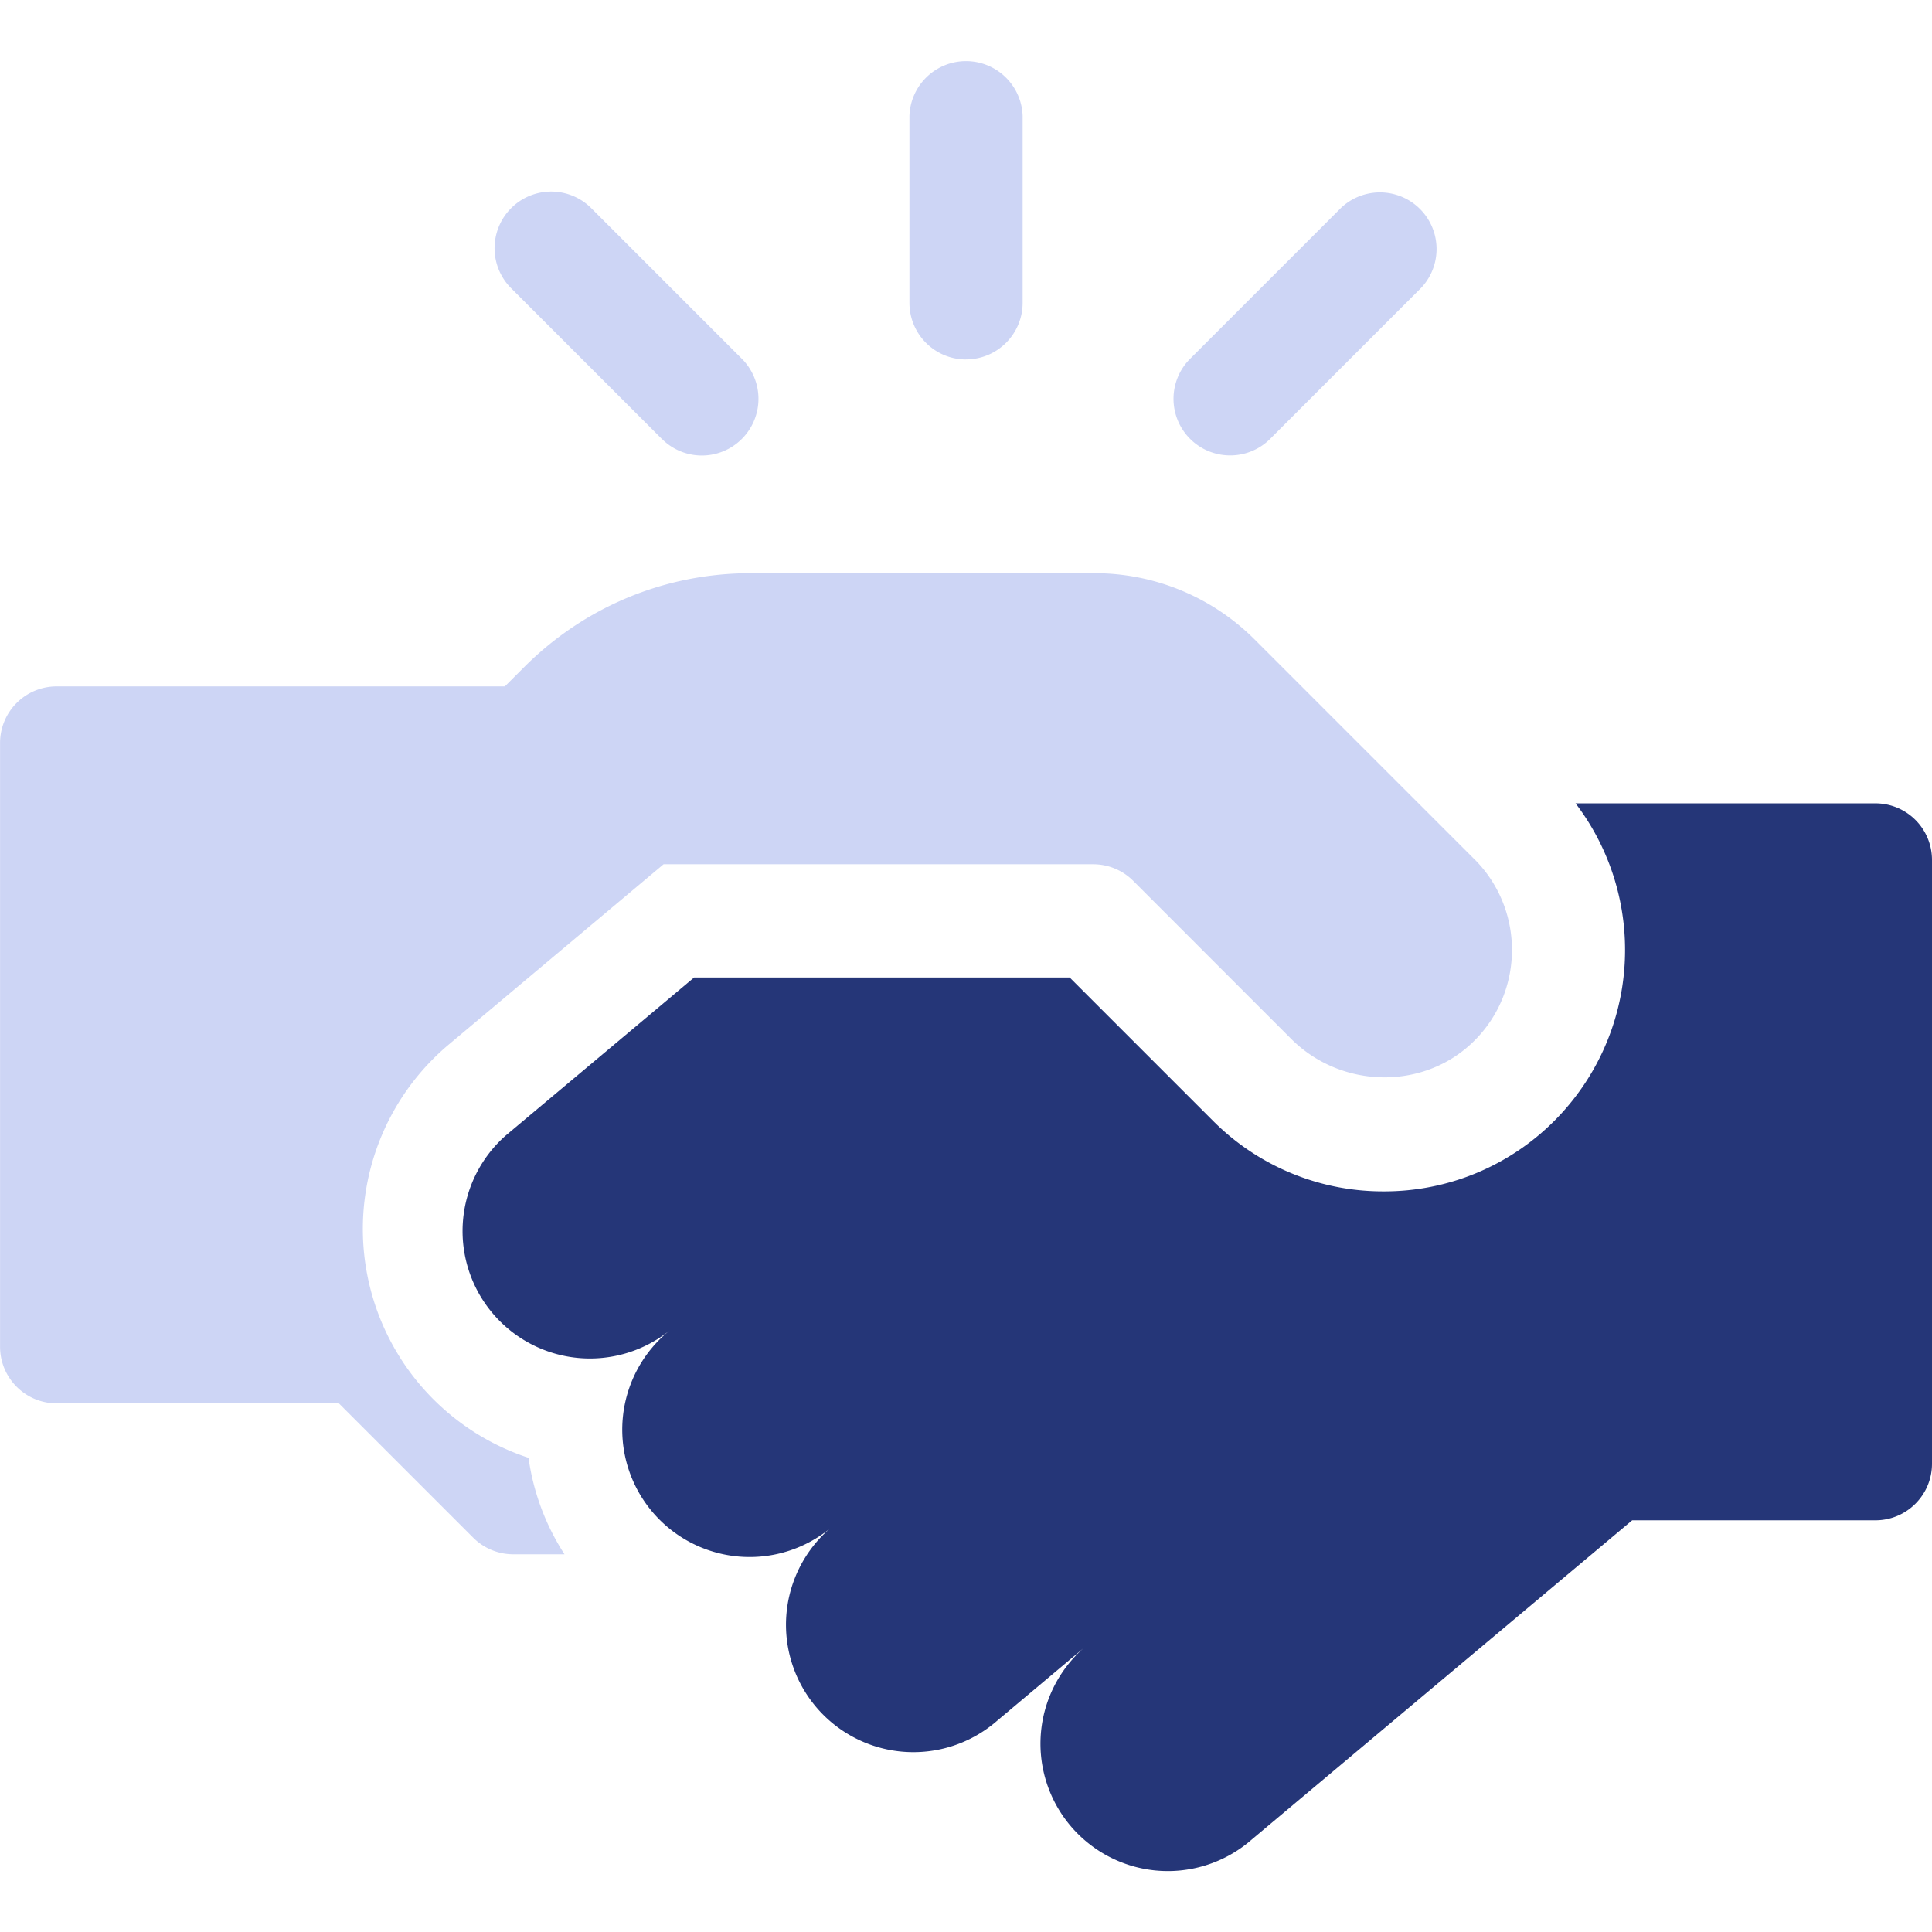 <?xml version="1.0" encoding="utf-8"?><svg width="32" height="32" fill="none" xmlns="http://www.w3.org/2000/svg" viewBox="0 0 32 32"><g clip-path="url(#gclip0_627_5475)"><path d="M16 5.953c.518 0 .938-.42.938-.938V1.92a.938.938 0 00-1.875 0v3.096c0 .518.42.938.937.938zm4.375 1.59a.934.934 0 00.663-.274l2.5-2.5a.938.938 0 00-1.326-1.326l-2.5 2.5a.937.937 0 00.663 1.6zm-9.413-.274a.935.935 0 001.326 0 .938.938 0 000-1.326l-2.5-2.5A.938.938 0 008.462 4.77l2.5 2.5zm13.459 6.963l-3.64-3.64a3.751 3.751 0 00-2.651-1.098h-5.693c-1.419 0-2.753.553-3.756 1.556l-.3.3-.02.019H.938a.937.937 0 00-.937.937v10c0 .518.42.938.938.938h4.674l2.225 2.225a.938.938 0 00.663.275h.849a3.942 3.942 0 01-.596-1.598 3.99 3.99 0 01-1.326-6.841l3.563-2.99h7.115c.249 0 .487.098.663.274l2.617 2.618c.841.84 2.235.858 3.061.003.803-.83.794-2.159-.025-2.978z" fill="#CDD5F5"/><path d="M32 14.244a.937.937 0 00-.938-.938h-4.966a4.005 4.005 0 01-.35 5.257 3.973 3.973 0 01-2.828 1.17 3.973 3.973 0 01-2.828-1.17l-2.373-2.373h-6.22l-.736.618-2.379 1.995a2.11 2.11 0 002.712 3.232 2.11 2.11 0 102.712 3.232 2.11 2.11 0 102.712 3.232l1.66-1.394-.224.188a2.11 2.11 0 002.712 3.232l6.368-5.344h4.029c.517 0 .937-.42.937-.937v-10z" fill="#253678"/></g><defs><clipPath id="gclip0_627_5475"><path fill="#fff" d="M0 0h32v32H0z"/></clipPath></defs></svg>